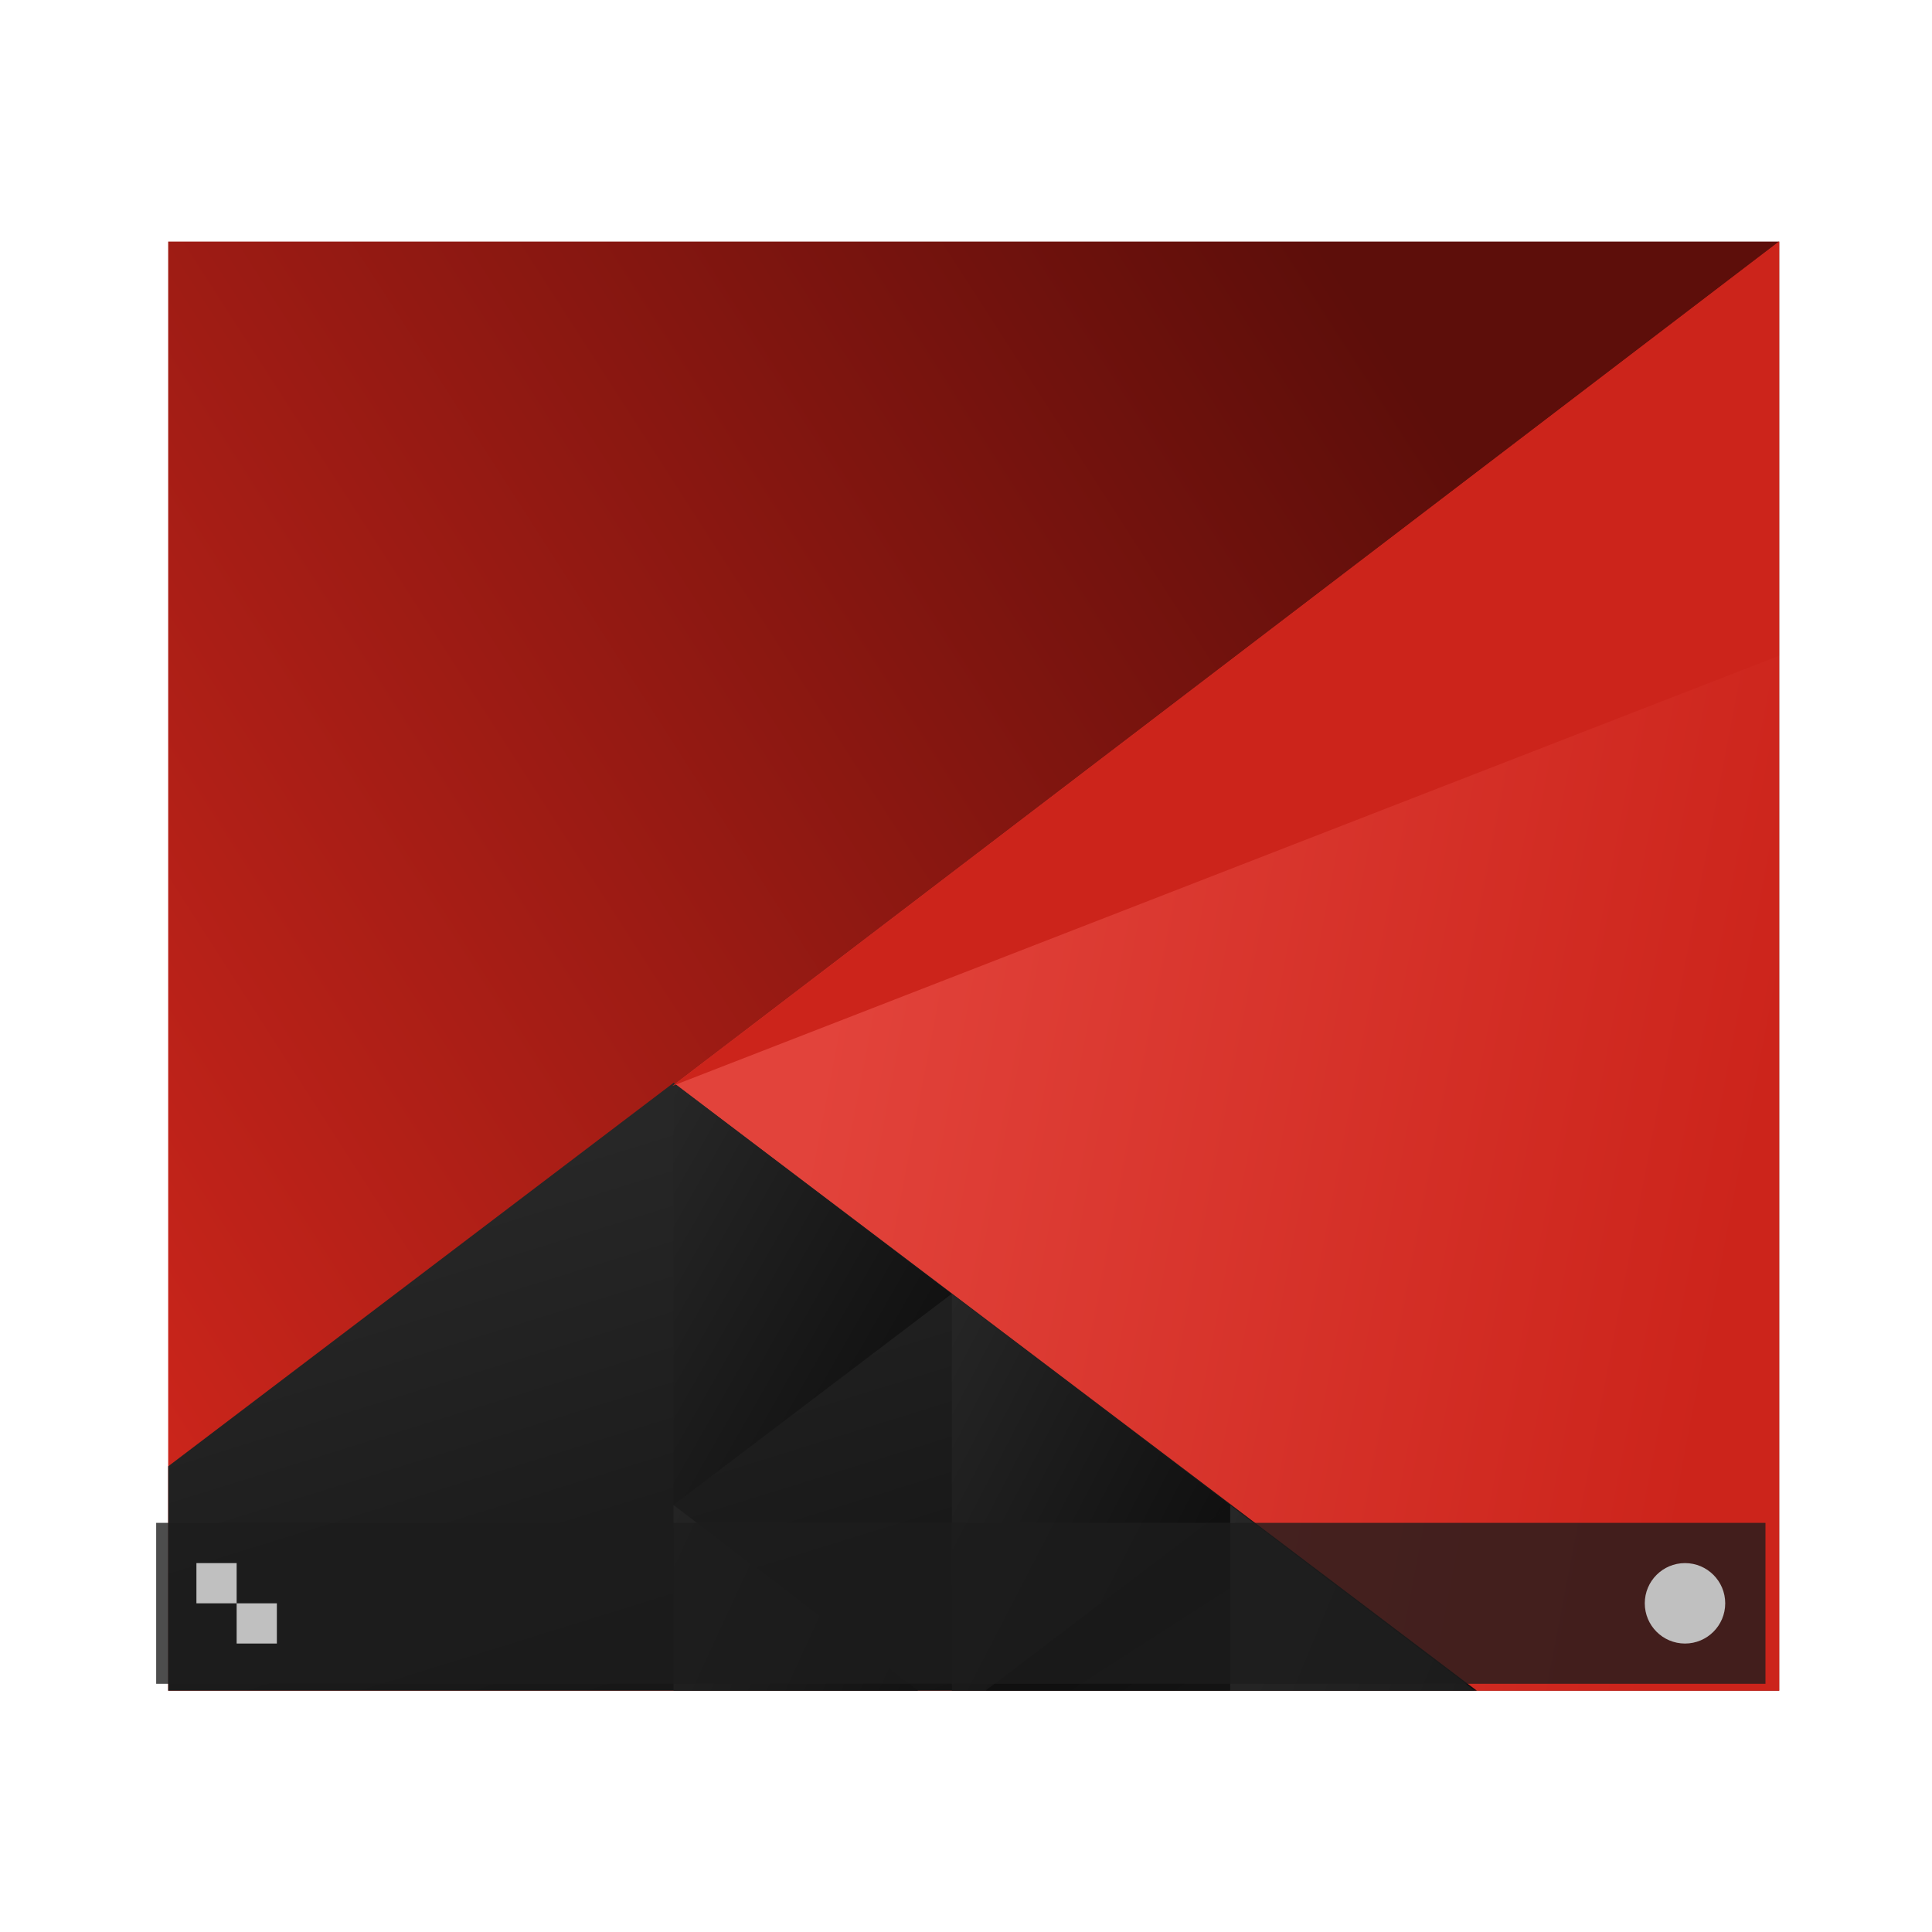 <?xml version="1.0" encoding="UTF-8" standalone="no"?>
<svg
   xmlns:dc="http://purl.org/dc/elements/1.1/"
   xmlns:cc="http://creativecommons.org/ns#"
   xmlns:rdf="http://www.w3.org/1999/02/22-rdf-syntax-ns#"
   xmlns:svg="http://www.w3.org/2000/svg"
   xmlns="http://www.w3.org/2000/svg"
   xmlns:xlink="http://www.w3.org/1999/xlink"
   xmlns:sodipodi="http://sodipodi.sourceforge.net/DTD/sodipodi-0.dtd"
   xmlns:inkscape="http://www.inkscape.org/namespaces/inkscape"
   inkscape:version="1.0 (4035a4fb49, 2020-05-01)"
   sodipodi:docname="desktop.svg"
   id="svg55"
   version="1.1"
   viewBox="0 0 48 48">
  <defs
     id="defs59" />
  <sodipodi:namedview
     inkscape:current-layer="g53"
     inkscape:window-maximized="1"
     inkscape:window-y="0"
     inkscape:window-x="0"
     inkscape:cy="31.045872"
     inkscape:cx="24"
     inkscape:zoom="11.354167"
     showgrid="false"
     id="namedview57"
     inkscape:window-height="708"
     inkscape:window-width="1366"
     inkscape:pageshadow="2"
     inkscape:pageopacity="0"
     guidetolerance="10"
     gridtolerance="10"
     objecttolerance="10"
     borderopacity="1"
     bordercolor="#666666"
     pagecolor="#ffffff" />
  <linearGradient
     gradientUnits="userSpaceOnUse"
     y2="31.355"
     y1="5.341"
     x2="12"
     x1="42.798"
     id="a">
    <stop
       id="stop2"
       offset="0"
       stop-color="#5d0e0a" />
    <stop
       id="stop4"
       offset="1"
       stop-color="#cb251b" />
  </linearGradient>
  <linearGradient
     gradientUnits="userSpaceOnUse"
     y2="28.506"
     y1="22.349"
     x2="54.318"
     x1="29.851"
     id="b">
    <stop
       id="stop7"
       offset="0"
       stop-color="#e2433b" />
    <stop
       id="stop9"
       offset="1"
       stop-color="#cc241b" />
  </linearGradient>
  <linearGradient
     xlink:href="#d"
     gradientUnits="userSpaceOnUse"
     y2="25.343"
     y1="41.224"
     x2="20.646"
     x1="24.394"
     id="c" />
  <linearGradient
     id="d">
    <stop
       id="stop13"
       offset="0"
       stop-color="#101010" />
    <stop
       id="stop15"
       offset="1"
       stop-color="#272727" />
  </linearGradient>
  <linearGradient
     xlink:href="#d"
     gradientUnits="userSpaceOnUse"
     gradientTransform="matrix(-1 0 0 1 839.143 -40)"
     y2="562.798"
     y1="568.798"
     x2="439.571"
     x1="431.571"
     id="e" />
  <linearGradient
     xlink:href="#d"
     gradientUnits="userSpaceOnUse"
     gradientTransform="matrix(-.917 0 0 .917 428.69 -492.481)"
     y2="572.678"
     y1="581.87"
     x2="423.32"
     x1="406.537"
     id="f" />
  <linearGradient
     xlink:href="#d"
     gradientUnits="userSpaceOnUse"
     gradientTransform="matrix(-.917 0 0 .917 448.69 -492.481)"
     y2="566.766"
     y1="572.334"
     x2="431.225"
     x1="423.054"
     id="g" />
  <linearGradient
     xlink:href="#d"
     gradientUnits="userSpaceOnUse"
     gradientTransform="matrix(-.917 0 0 .917 428.69 -492.481)"
     y2="571.445"
     y1="577.102"
     x2="440.632"
     x1="431.313"
     id="h" />
  <linearGradient
     xlink:href="#d"
     gradientUnits="userSpaceOnUse"
     gradientTransform="matrix(-.917 0 0 .917 428.69 -492.481)"
     y2="591.328"
     y1="577.362"
     x2="423.75"
     x1="430.567"
     id="i" />
  <g
     id="g43"
     transform="matrix(.837 0 0 1.1 -317.709 -548.177)">
    <path
       id="path23"
       fill="url(#a)"
       d="m12 6v30l43.831 3.4e-5v-30z"
       transform="matrix(1.091 0 0 1.091 371.481 497.253)" />
    <g
       id="g41"
       stroke-width="2"
       stroke-linecap="round">
      <path
         id="path25"
         fill="url(#b)"
         d="m55.831 6-30.113 17.482 21.682 12.518 8.431 3.4e-5z"
         transform="matrix(1.091 0 0 1.091 371.481 497.253)" />
      <path
         id="path27"
         fill="url(#c)"
         d="m25.75 23.416-13.75 7.939v4.645h35.605z"
         transform="matrix(1.091 0 0 1.091 371.481 497.253)" />
      <path
         id="path29"
         fill="url(#e)"
         d="m407.83 527.566-8.259-4.768v9.536z" />
      <path
         id="path31"
         fill="url(#f)"
         d="m40.891 32.156v3.844h6.656z"
         transform="matrix(1.091 0 0 1.091 371.481 497.253)" />
      <path
         id="path33"
         fill="url(#g)"
         d="m53.32 27.787v8.213h.916l6.654-3.842z"
         transform="matrix(1.091 0 0 1.091 349.662 497.253)" />
      <path
         id="path35"
         fill="url(#h)"
         d="m25.75 32.158v3.842h6.654z"
         transform="matrix(1.091 0 0 1.091 371.481 497.253)" />
      <path
         id="path37"
         fill="url(#i)"
         d="m40.891 32.156-6.656 3.844h6.656z"
         transform="matrix(1.091 0 0 1.091 371.481 497.253)" />
      <path
         id="path39"
         fill="#cc241b"
         d="m399.537 522.87 32.85-19.072v9.356z" />
    </g>
  </g>
  <g
     id="g53"
     transform="matrix(0.692,0,0,0.692,-264.319,-333.091)">
    <path
       style="fill:#1c1c1c;fill-opacity:0.784"
       id="path45"
       stroke-width="1.155"
       fill-opacity="0.784"
       fill="#ffffff"
       d="m 387.571,536.02 1e-5,5.778 57.778,-10e-6 v -5.778 z" />
    <g
       style="fill:#c0c0c0;fill-opacity:1"
       id="g51"
       stroke-width="1.444"
       fill="#161616">
      <circle
         style="fill:#c0c0c0;fill-opacity:1"
         id="circle47"
         r="1.444"
         cy="538.909"
         cx="442.46" />
      <path
         style="fill:#c0c0c0;fill-opacity:1"
         id="path49"
         d="m 389.016,537.465 v 1.444 h 1.444 v -1.444 z m 1.444,1.444 v 1.444 h 1.444 v -1.444 z" />
    </g>
  </g>
</svg>
